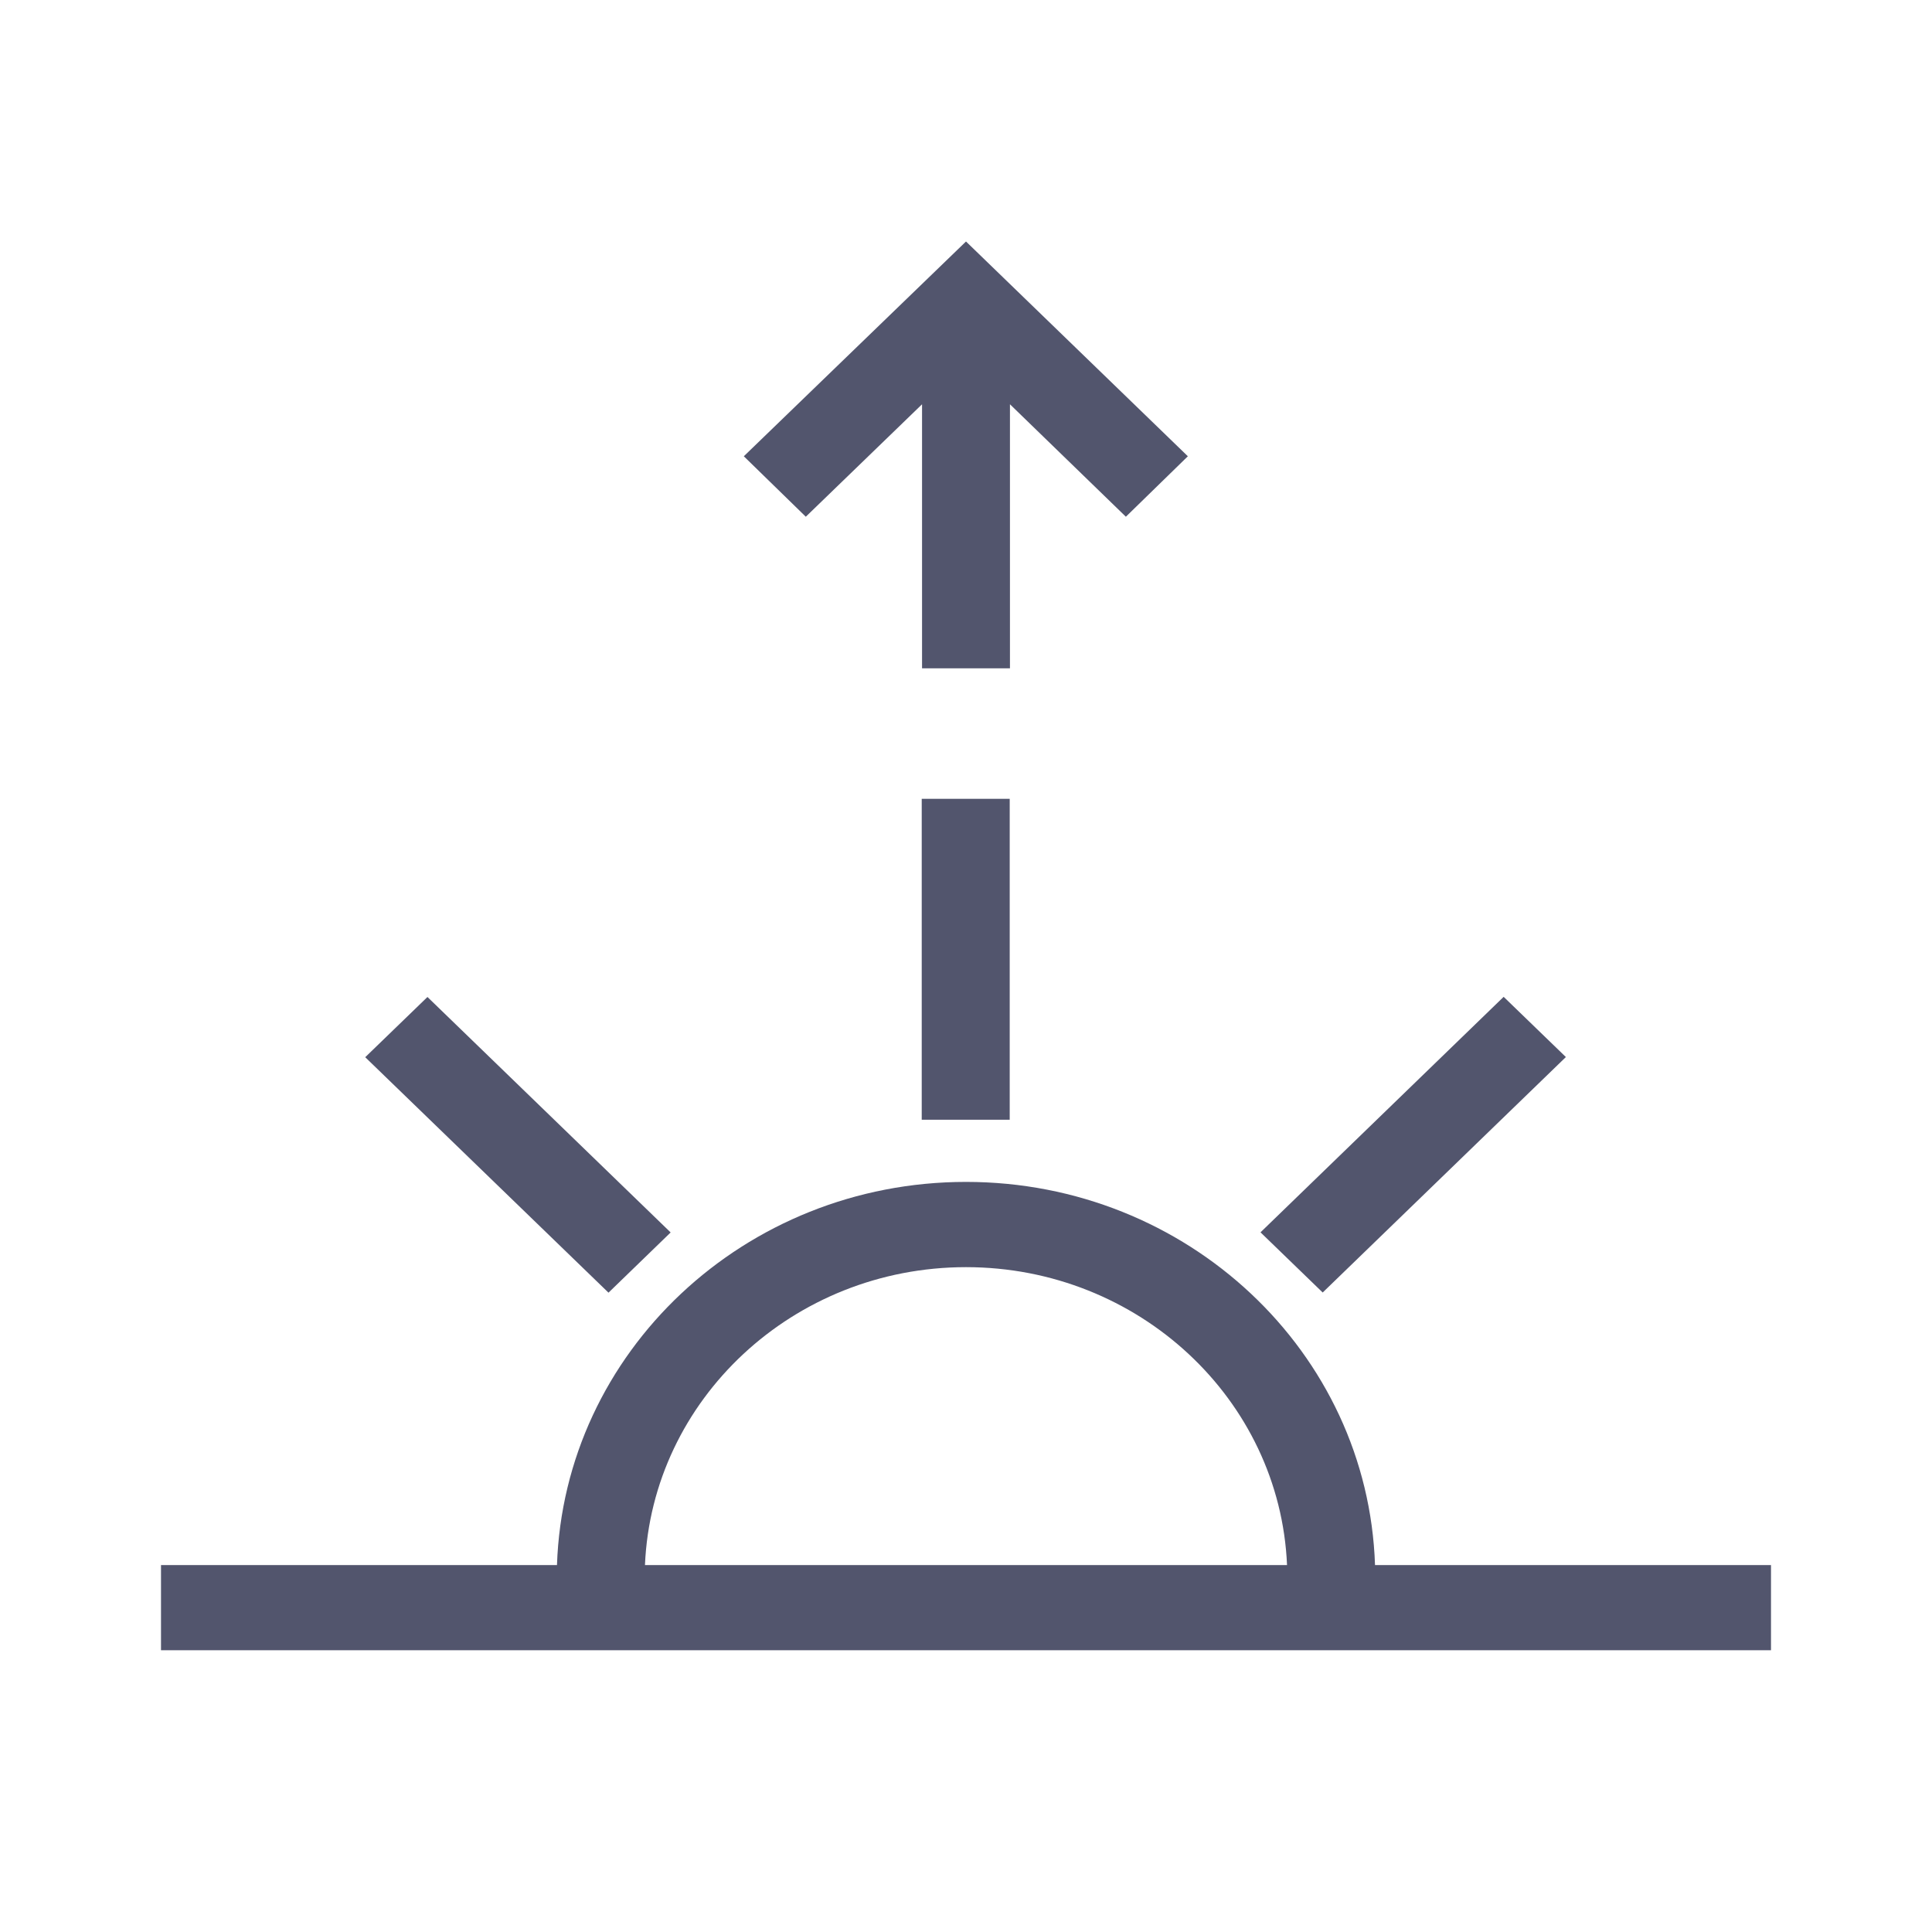 <svg width="24" height="24" fill="none" xmlns="http://www.w3.org/2000/svg"><path fill-rule="evenodd" clip-rule="evenodd" d="M11.45 9.923h1.093v3.987H11.45V9.923Zm4.209 5.385 3.02-2.925.773.748-3.021 2.925-.773-.748ZM4.537 13.133l.773-.748 3.021 2.925-.772.748-3.022-2.925ZM9.24 5.668 12 3l2.756 2.668-.77.751-1.44-1.397v3.28h-1.092v-3.28L10.01 6.419l-.77-.751Zm7.841 13.774c-.088-2.646-2.33-4.76-5.081-4.76-2.752 0-4.993 2.117-5.081 4.76H2V20.5h20v-1.058h-4.919Zm-1.093 0c-.088-2.057-1.842-3.701-3.988-3.701s-3.9 1.644-3.988 3.701h7.976Z" fill="#52556D"></path></svg>